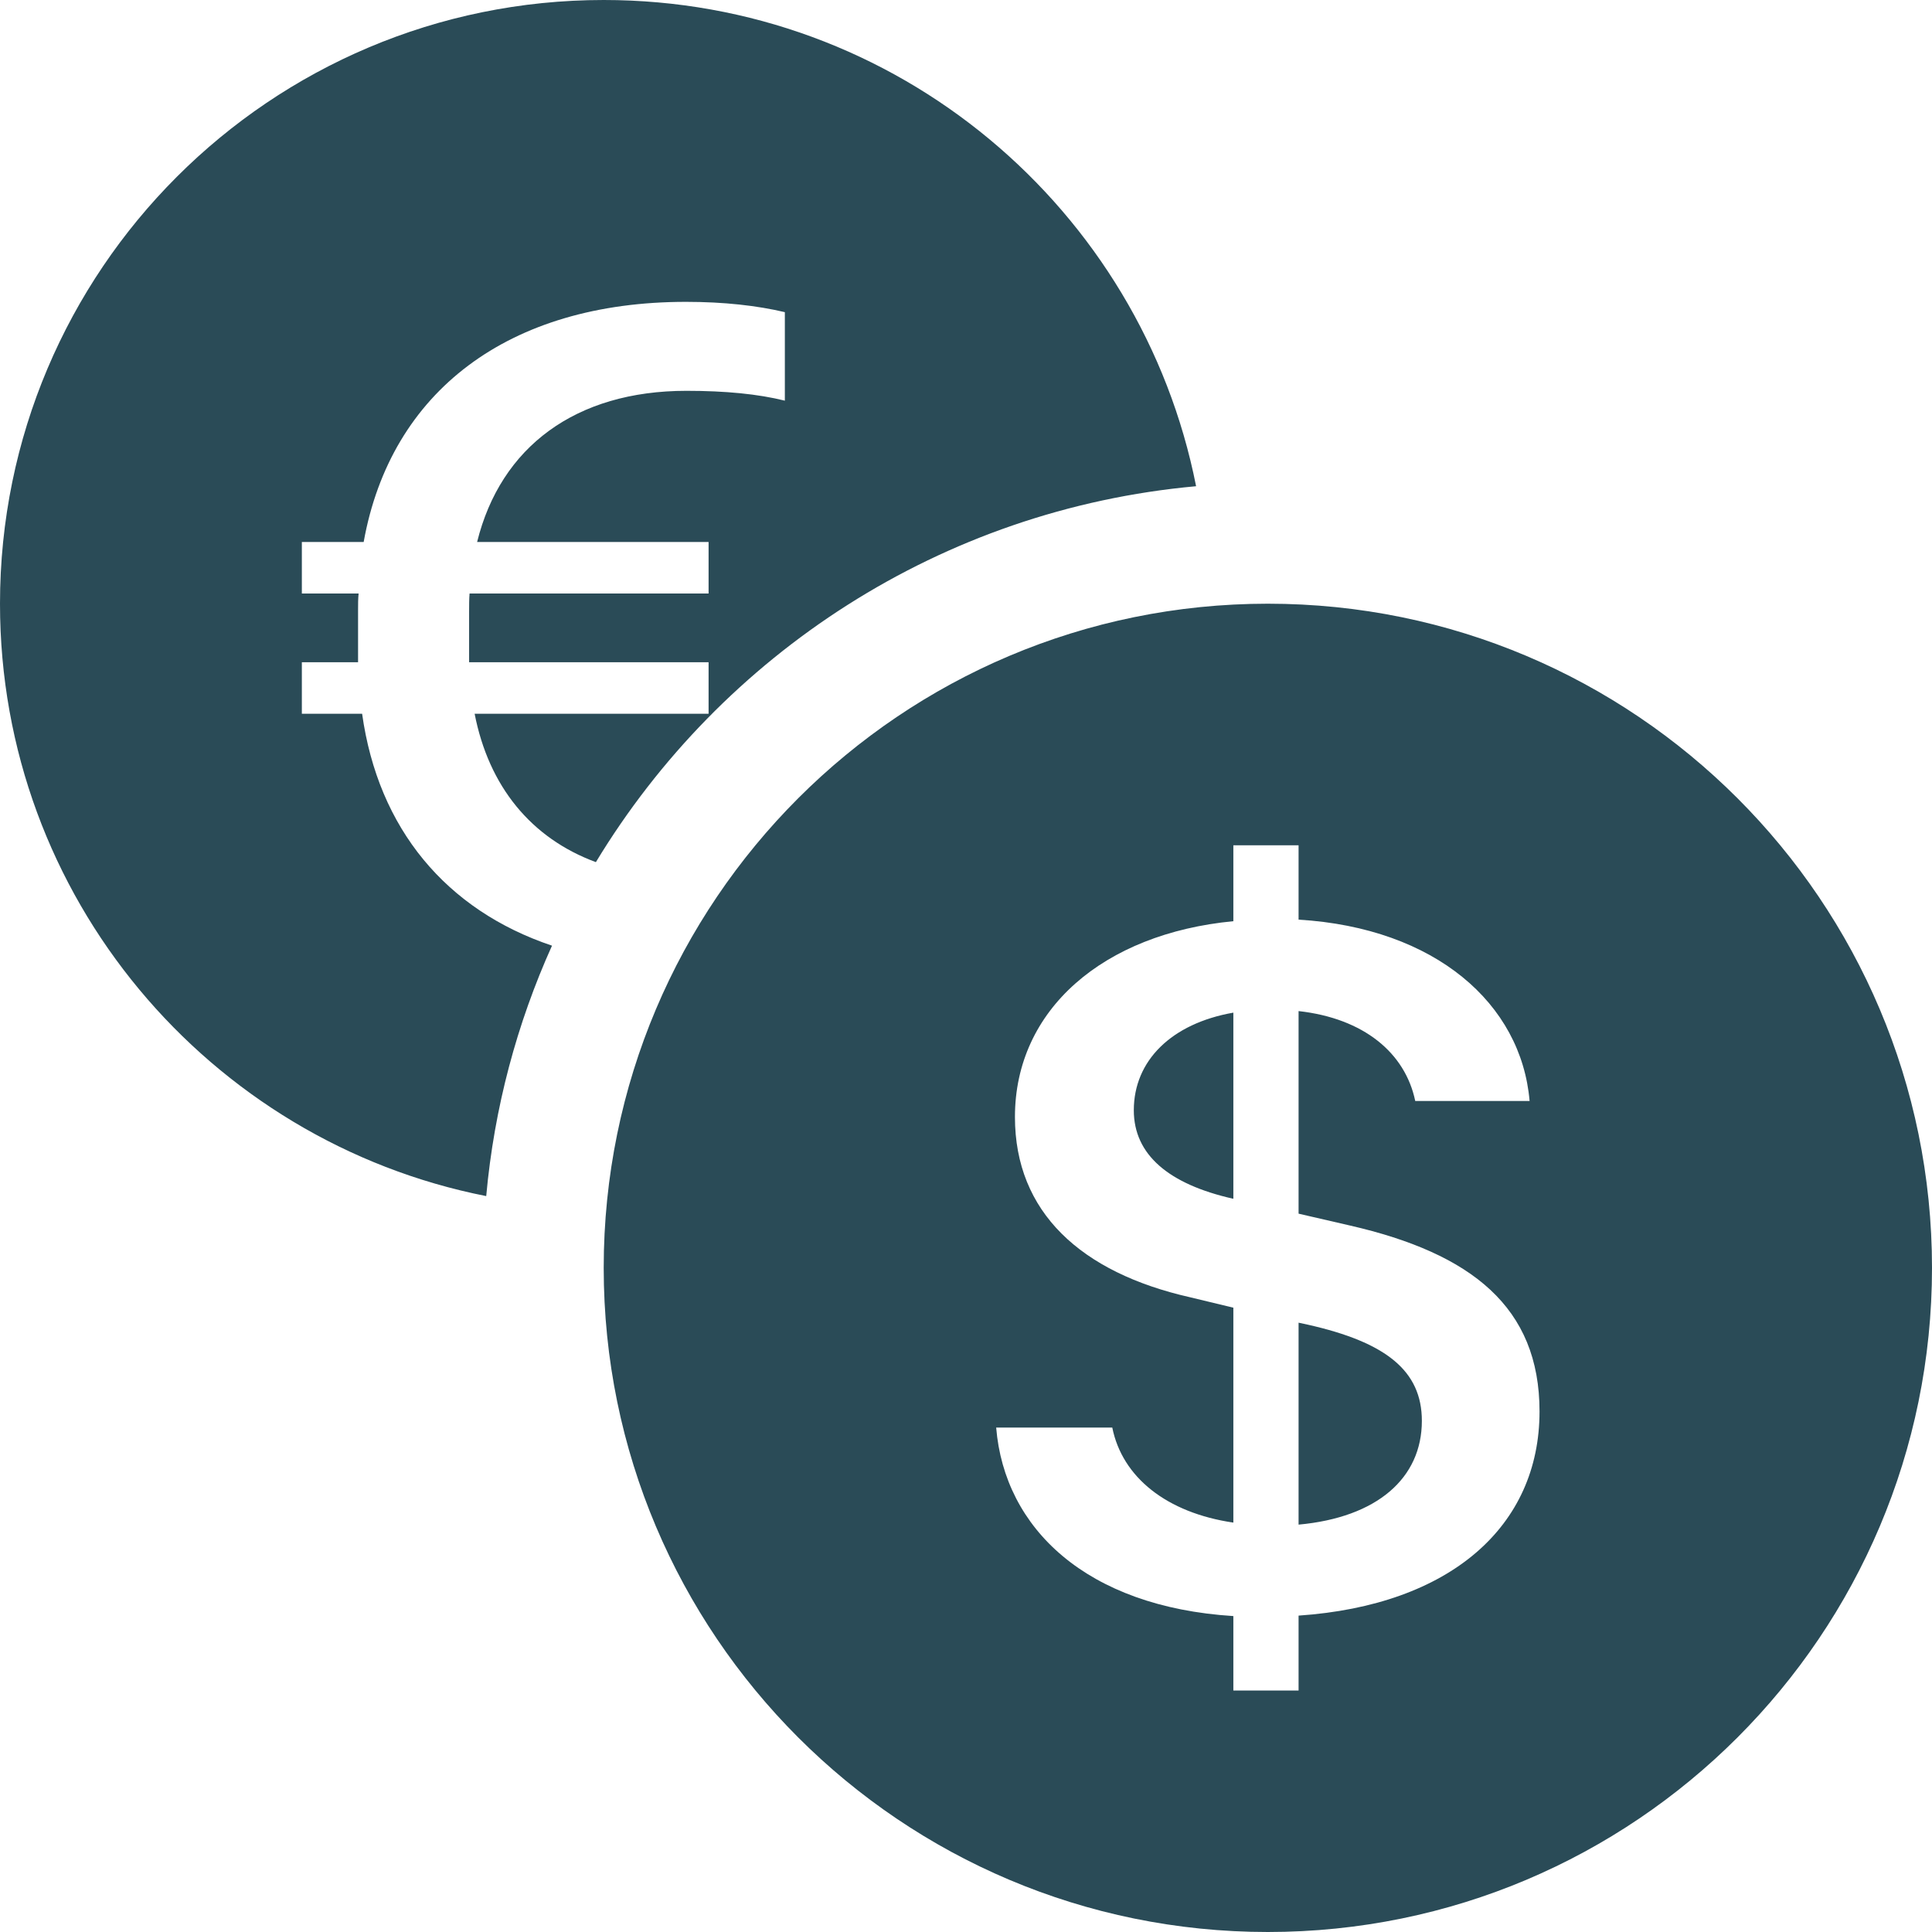 <svg width="21" height="21" viewBox="0 0 21 21" fill="none" xmlns="http://www.w3.org/2000/svg">
<path d="M0 6.562C0 9.75 2.272 12.406 5.285 13.001C5.372 12.039 5.62 11.122 6 10.279C4.849 9.892 4.111 9.009 3.936 7.758H3.281V7.198H3.892V6.629C3.892 6.568 3.892 6.507 3.898 6.451H3.281V5.891H3.953C4.247 4.253 5.53 3.281 7.456 3.281C7.871 3.281 8.231 3.322 8.531 3.393V4.355C8.242 4.283 7.887 4.248 7.462 4.248C6.256 4.248 5.442 4.858 5.186 5.891H7.702V6.451H5.104C5.099 6.512 5.099 6.578 5.099 6.644V7.198H7.702V7.758H5.159C5.313 8.548 5.773 9.111 6.477 9.371C7.845 7.111 10.232 5.536 13.001 5.285C12.406 2.272 9.75 0 6.562 0C2.938 0 0 2.938 0 6.562ZM21 13.781C21 17.768 17.768 21 13.781 21C9.794 21 6.562 17.768 6.562 13.781C6.562 9.794 9.794 6.562 13.781 6.562C17.768 6.562 21 9.794 21 13.781ZM10.828 15.517C10.918 16.612 11.807 17.465 13.406 17.566V18.375H14.115V17.561C15.767 17.448 16.734 16.589 16.734 15.342C16.734 14.208 15.995 13.624 14.674 13.321L14.115 13.192V10.99C14.824 11.069 15.274 11.445 15.383 11.967H16.626C16.536 10.912 15.605 10.086 14.115 9.996V9.188H13.406V10.013C11.994 10.148 11.032 10.973 11.032 12.141C11.032 13.175 11.747 13.832 12.937 14.101L13.406 14.214V16.55C12.679 16.443 12.198 16.056 12.09 15.517H10.828ZM13.4 13.029C12.703 12.871 12.324 12.551 12.324 12.068C12.324 11.529 12.733 11.125 13.406 11.007V13.029H13.4ZM14.217 14.399C15.064 14.59 15.455 14.899 15.455 15.444C15.455 16.067 14.968 16.494 14.115 16.572V14.377L14.217 14.399Z" fill="#2A4B57"/>
</svg>
